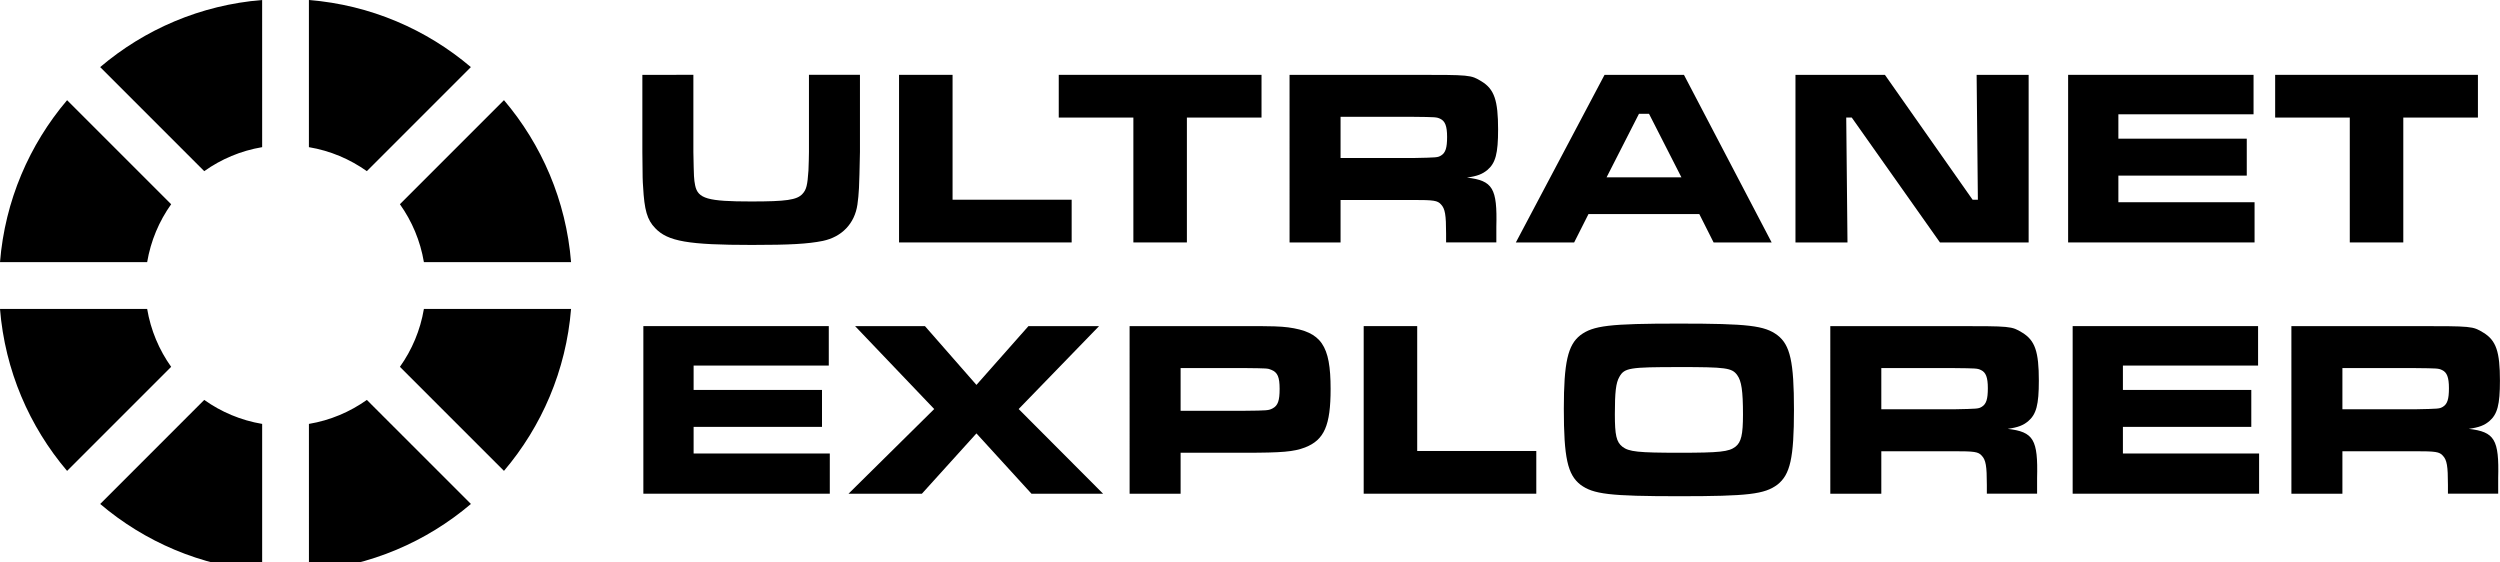 <svg fill="currentColor" width="160" height="36" version="1.1" viewBox="0 0 160 36" xmlns="http://www.w3.org/2000/svg">
<path d="m16.777 0c-3.938.318-7.525 1.881-10.366 4.294l6.66 6.66c1.082-.77 2.342-1.307 3.707-1.536zm6.7 10.954c-1.082-.77-2.342-1.307-3.707-1.536v-9.418c3.938.318 7.525 1.881 10.366 4.294zm3.653 5.823c-.229-1.365-.766-2.625-1.536-3.707l6.66-6.66c2.413 2.841 3.976 6.428 4.294 10.366zm-1.536 6.7c.77-1.082 1.307-2.342 1.536-3.707h9.418c-.318 3.938-1.881 7.525-4.294 10.366zm-5.823 3.653c1.364-.229 2.624-.766 3.707-1.536l6.66 6.66c-2.841 2.413-6.428 3.976-10.366 4.294zm-6.7-1.536c1.082.77 2.342 1.307 3.707 1.536v9.418c-3.938-.318-7.525-1.881-10.366-4.294zm-3.653-5.823c.229 1.364.766 2.624 1.536 3.707l-6.66 6.66c-2.413-2.841-3.976-6.428-4.294-10.366zm1.536-6.7c-.77 1.082-1.307 2.342-1.536 3.707h-9.418c.318-3.938 1.881-7.525 4.294-10.366z" stroke-width=".928" clipRule="evenodd" fillRule="evenodd"/>
<path d="m41.111 4.79v4.937c.016 1.801.016 1.801.048 2.235.08 1.479.257 2.107.772 2.637.804.852 2.123 1.077 6.191 1.077 2.428 0 3.57-.064 4.535-.257 1.222-.257 2.042-1.11 2.219-2.332.096-.756.113-.933.161-3.361v-4.937h-3.264v4.937c0 .241-.016.788-.032 1.19-.064.933-.129 1.222-.386 1.496-.354.386-1.045.482-3.28.482-2.782 0-3.409-.177-3.586-1.029-.08-.434-.08-.45-.113-2.139v-4.937z"/>
<path d="m57.539 4.79v10.726h11.047v-2.734h-7.622v-7.992z"/>
<path d="m67.76 4.79v2.734h4.776v7.992h3.425v-7.992h4.776v-2.734z"/>
<path d="m82.532 15.516h3.264v-2.718h4.615c1.351 0 1.592.032 1.817.289.257.273.322.659.322 1.865v.563h3.216v-.997c.064-2.476-.225-2.959-1.881-3.152.675-.096.981-.225 1.302-.482.531-.45.691-1.061.691-2.605 0-1.849-.241-2.573-1.061-3.071-.691-.418-.691-.418-4.39-.418h-7.896zm3.264-5.403v-2.637h4.599c1.512.016 1.544.016 1.785.129.306.145.434.466.434 1.158s-.096 1.013-.386 1.19c-.225.129-.225.129-1.833.161z"/>
<path d="m109.67 15.516h3.715l-5.612-10.726h-5.082l-5.676 10.726h3.731l.917-1.817h7.092zm-2.058-4.165h-4.792l2.074-4.068h.643z"/>
<path d="m114.91 4.79v10.726h3.329l-.08-7.992h.354l5.644 7.992h5.676v-10.726h-3.329l.08 7.992h-.338l-5.612-7.992z"/>
<path d="m132.36 4.79v10.726h11.932v-2.573h-8.716v-1.704h8.217v-2.364h-8.217v-1.56h8.651v-2.525z"/>
<path d="m145.61 4.79v2.734h4.776v7.992h3.425v-7.992h4.776v-2.734z"/>
<path d="m41.175 20.871v10.726h11.932v-2.573h-8.716v-1.704h8.217v-2.364h-8.217v-1.56h8.651v-2.525z"/>
<path d="m54.725 20.871 5.065 5.307-5.484 5.419h4.696l3.49-3.859 3.522 3.859h4.583l-5.403-5.419 5.146-5.307h-4.519l-3.329 3.763-3.296-3.763z"/>
<path d="m72.295 31.597h3.264v-2.621h4.117c2.38 0 3.12-.064 3.843-.338 1.238-.482 1.64-1.415 1.64-3.747 0-2.798-.595-3.65-2.718-3.94-.547-.064-.868-.08-2.798-.08h-7.349zm3.264-5.307v-2.734h4.085c1.463.016 1.496.016 1.721.113.402.161.531.466.531 1.222s-.113 1.061-.434 1.238c-.273.145-.338.145-1.817.161z"/>
<path d="m87.276 20.871v10.726h11.047v-2.734h-7.622v-7.992z"/>
<path d="m107.45 20.71c-4.454 0-5.484.129-6.304.74-.804.627-1.061 1.737-1.061 4.712 0 3.136.241 4.213 1.061 4.856.82.611 1.865.74 6.336.74 4.406 0 5.451-.129 6.271-.74.82-.643 1.061-1.704 1.061-4.792 0-3.071-.241-4.149-1.061-4.776-.82-.611-1.849-.74-6.304-.74zm0 2.782c3.007 0 3.393.048 3.731.515.273.37.37.997.37 2.525 0 1.286-.113 1.769-.482 2.058-.418.322-.997.386-3.586.386-2.653 0-3.232-.064-3.65-.386-.386-.306-.482-.74-.482-2.074 0-1.415.064-2.01.289-2.396.322-.579.659-.627 3.811-.627z"/>
<path d="m117.14 31.597h3.264v-2.718h4.615c1.351 0 1.592.032 1.817.289.257.273.322.659.322 1.865v.563h3.216v-.997c.064-2.476-.225-2.959-1.881-3.152.675-.096.981-.225 1.302-.482.531-.45.691-1.061.691-2.605 0-1.849-.241-2.573-1.061-3.071-.691-.418-.691-.418-4.39-.418h-7.896zm3.264-5.403v-2.637h4.599c1.512.016 1.544.016 1.785.129.306.145.434.466.434 1.158s-.097 1.013-.386 1.19c-.225.129-.225.129-1.833.161z"/>
<path d="m132.65 20.871v10.726h11.932v-2.573h-8.716v-1.704h8.217v-2.364h-8.217v-1.56h8.651v-2.525z"/>
<path d="m146.65 31.597h3.264v-2.718h4.615c1.351 0 1.592.032 1.817.289.257.273.322.659.322 1.865v.563h3.216v-.997c.064-2.476-.225-2.959-1.881-3.152.675-.096.981-.225 1.302-.482.531-.45.691-1.061.691-2.605 0-1.849-.241-2.573-1.061-3.071-.691-.418-.691-.418-4.39-.418h-7.896zm3.264-5.403v-2.637h4.599c1.512.016 1.544.016 1.785.129.306.145.434.466.434 1.158s-.097 1.013-.386 1.19c-.225.129-.225.129-1.833.161z"/>
</svg>
